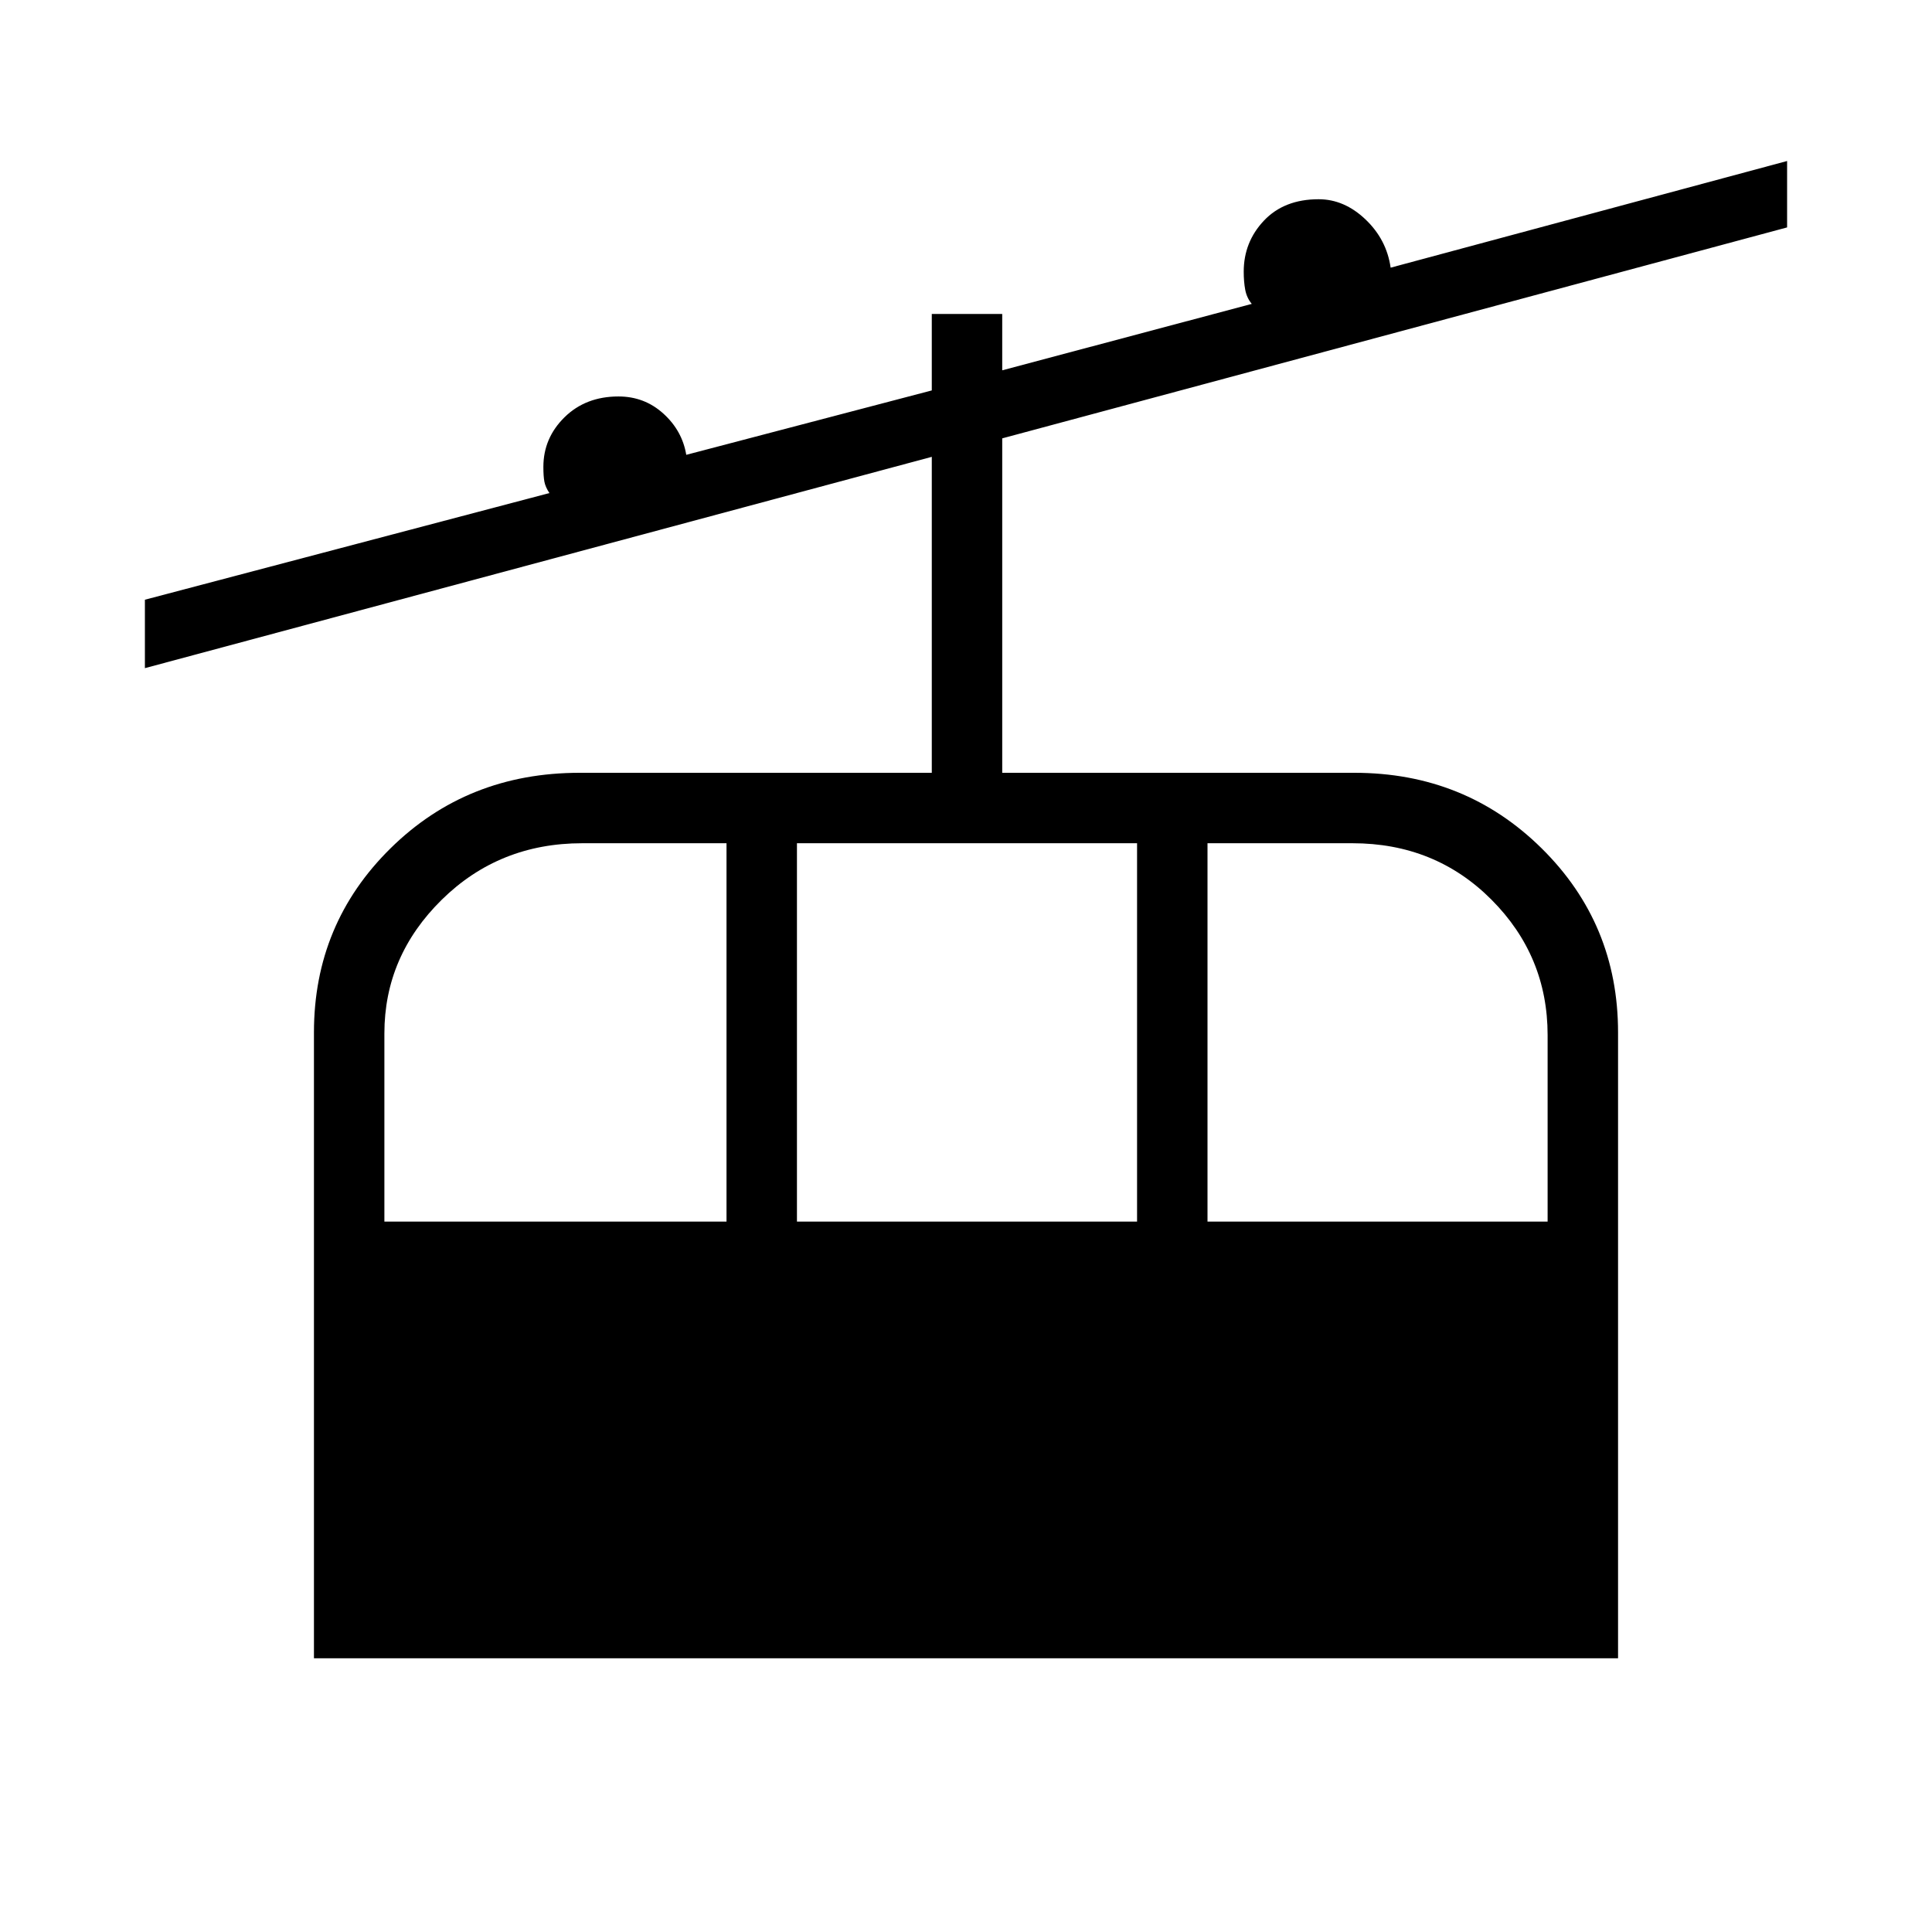 <svg xmlns="http://www.w3.org/2000/svg" height="48" viewBox="0 -960 960 960" width="48"><path d="M156-136v-311q0-54 38.08-91.5T288-576h175v-157L72-628v-34l201-53q-2-3-2.5-5.68-.5-2.69-.5-7.32 0-14.33 10.51-24.67Q291.02-763 307.33-763q12.88 0 22.28 8.5Q339-746 341-734l122-32v-38h35v28l124-33q-2.5-3-3.25-7t-.75-9q0-14.75 10.05-25.38Q638.11-861 655.22-861q12.73 0 23.26 10Q689-841 691-827l197-53v33L498-742.18V-576h175q55 0 93 37.5t38 91.5v311H156Zm35-217h170v-188h-71.7q-41.24 0-69.77 28.05Q191-484.89 191-446.5v93.5Zm205 0h169v-188H396v188Zm204 0h169v-92.7q0-39.3-27.94-67.3-27.93-28-69.06-28h-72v188Z"/></svg>